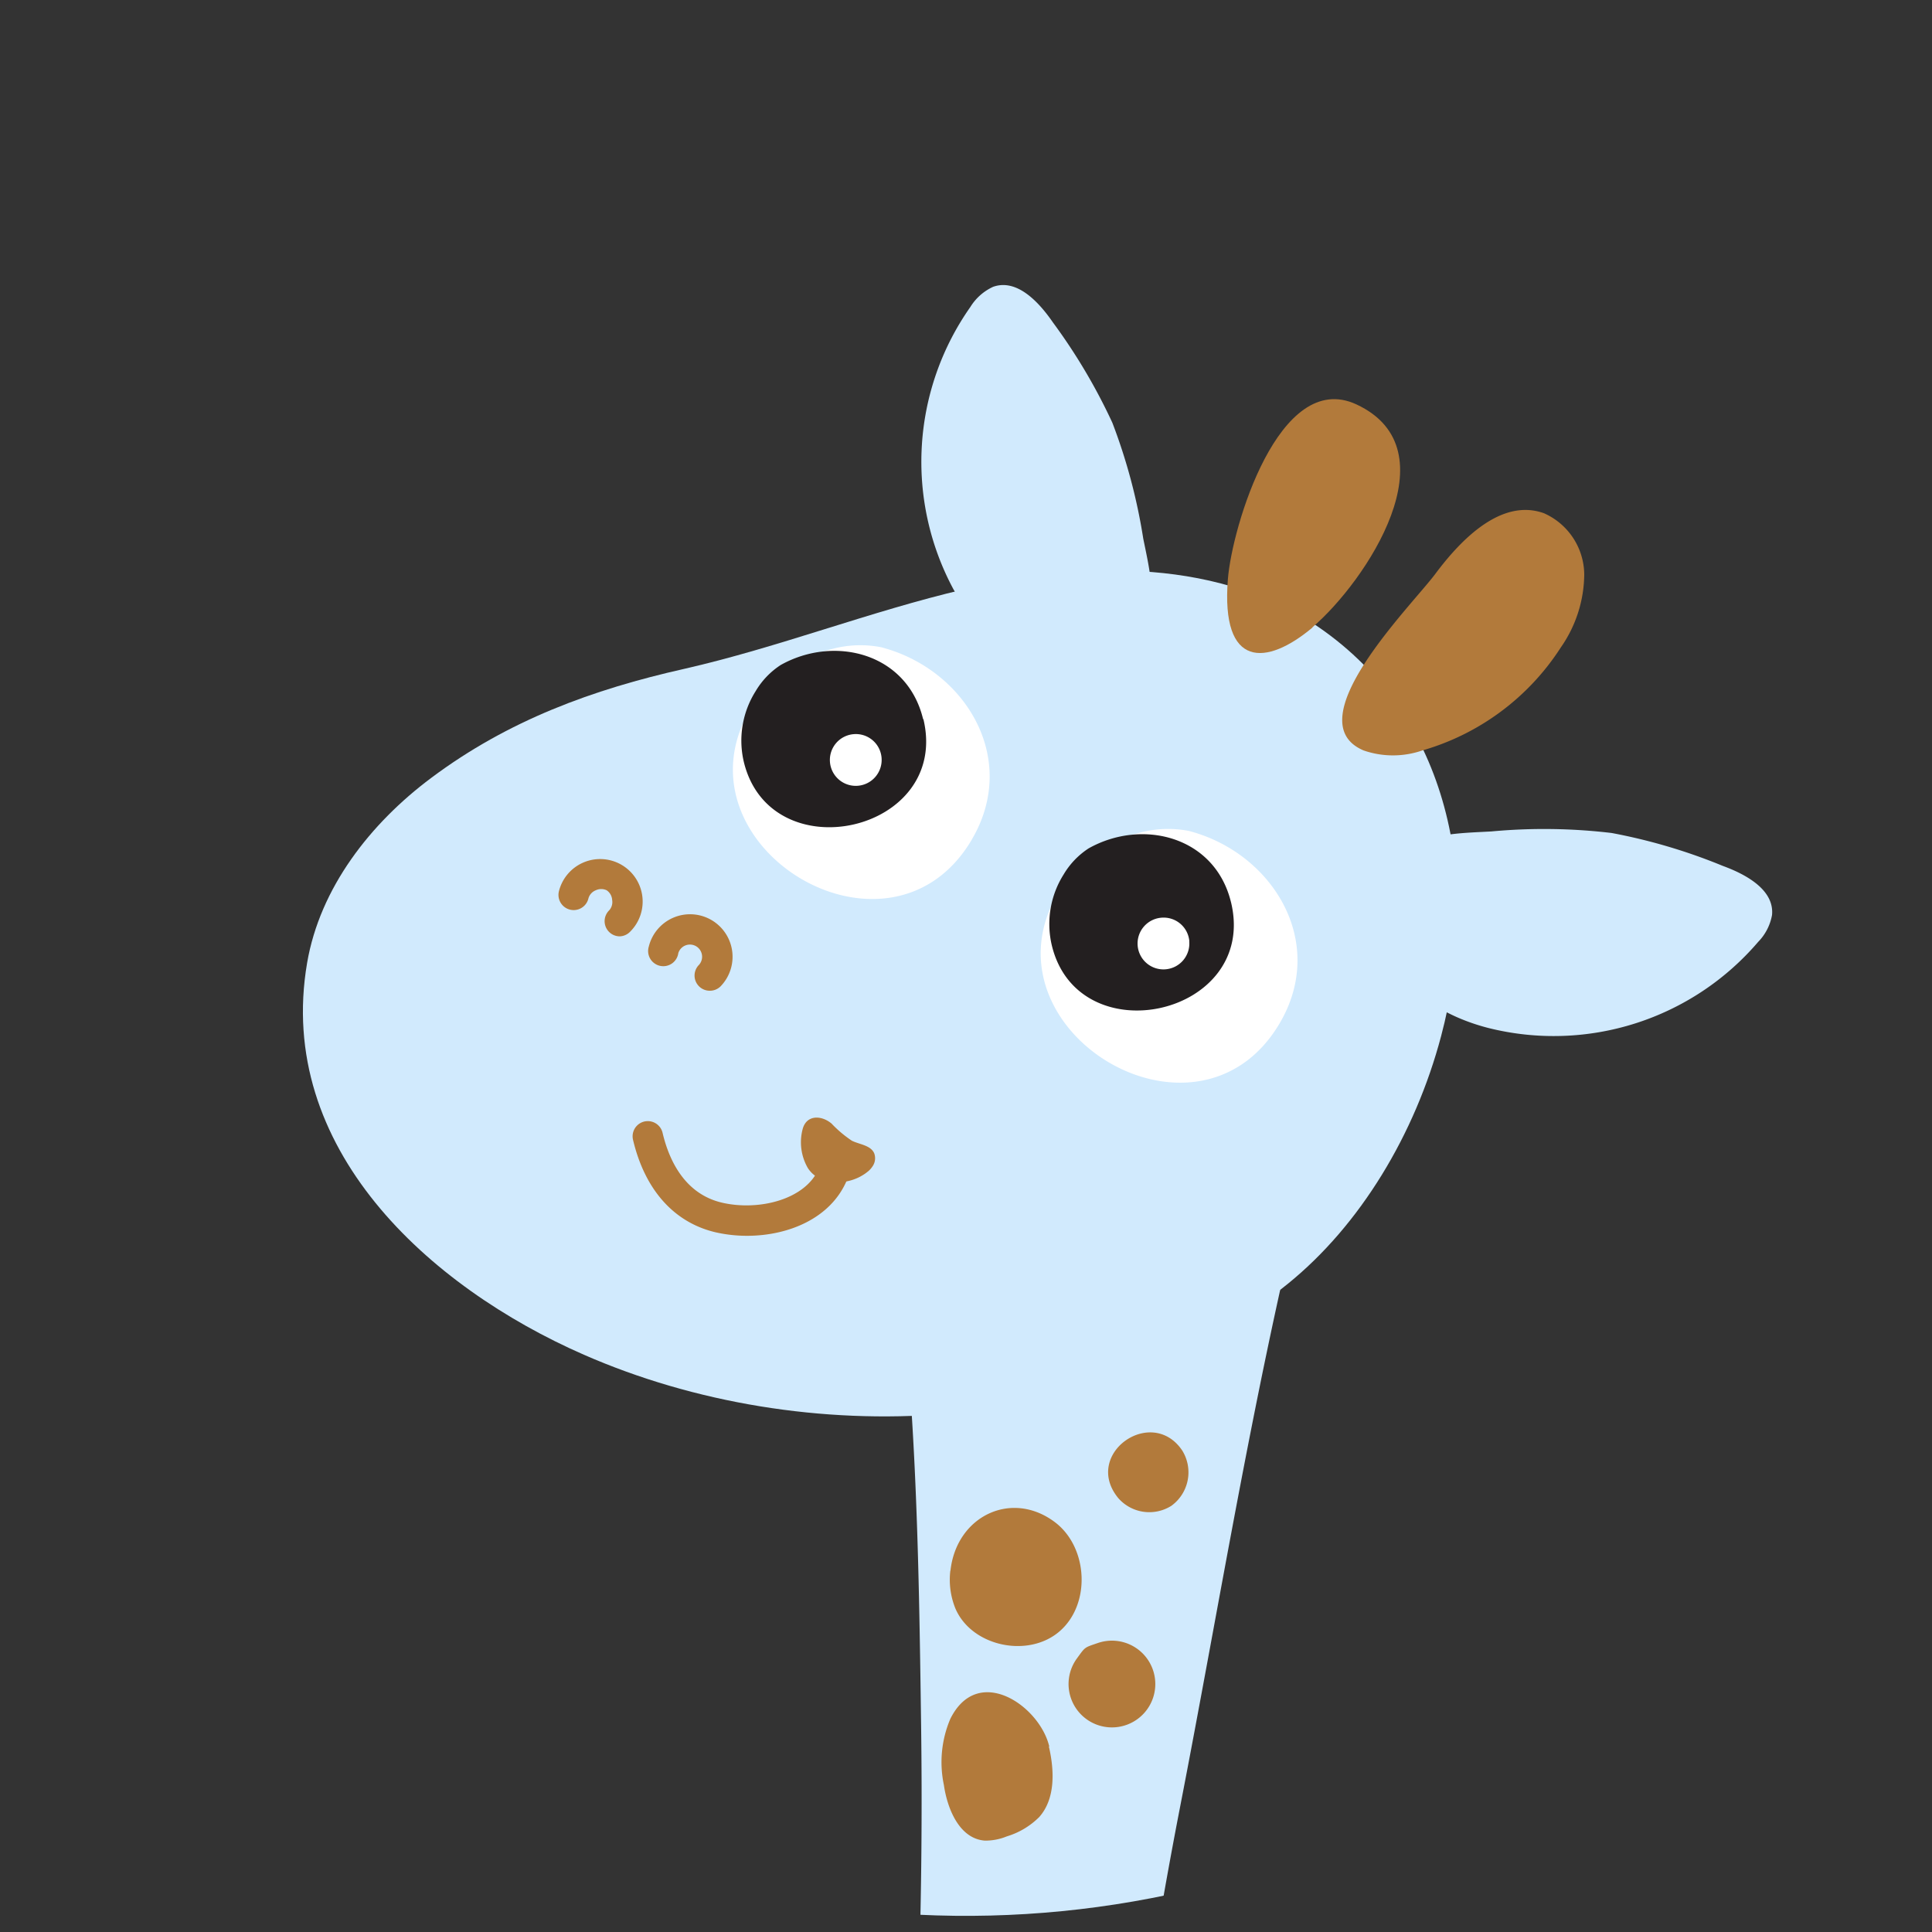 <svg id="Layer_1" data-name="Layer 1" xmlns="http://www.w3.org/2000/svg" xmlns:xlink="http://www.w3.org/1999/xlink" width="7.06cm" height="7.06cm" viewBox="0 0 200 200"><rect x="0" y="0" width="200" height="200" fill="#333333" stroke="none"/><defs><style>.cls-1{fill:none;}.cls-2{clip-path:url(#clip-path);}.cls-3{fill:#d1eafd;}.cls-4{fill:#b27a3b;}.cls-5{fill:#fff;}.cls-6{fill:#231f20;}</style><clipPath id="clip-path"><path class="cls-1" d="M201.32,97A101.32,101.32,0,1,1,100-4.31,101.32,101.32,0,0,1,201.32,97Z"/></clipPath></defs><title>jiraff-2</title><g class="cls-2"><path class="cls-3" d="M16.73,338.08a2.69,2.69,0,0,0,.12.25c1.44,2.8,4.63,4.17,7.64,5,7.08,2.06,12.2-3.67,15.94-8.95,2.61-3.65,4.95-7.55,8.34-10.47,4.74-4.08,13.17-6.78,19.13-8.5,14.23-4.11,17-18,19.33-32a579.56,579.56,0,0,0,8.12-105c-.24-17.4-.49-35.43-3.09-52.66-2.33-15.29-9.56-33.89,2.08-47.51,8.88-10.37,29.2-11.77,38.54-1.73,10.69,11.53,5.19,33.88,1.84,47.57-5.09,20.83-8.5,42.1-12.59,63.14a546.83,546.83,0,0,0-9.2,74.76c-.73,13.41-1.56,26.82-2,40.24-.5,14.21-3.82,33.93,4,46.69,2,3.32,4.76,6,7.09,9,2.15,2.81,5.23,6.52,5.12,10.28-.08,2.82-2.31,6.17-5.52,4.81-1.71-.74-4.13-3.29-5.62-4.49-4.85-3.89-6.75-10.18-12.24-13.48-6.37-3.82-8.78-.65-9.46,6.14-.63,6.21-.5,12.59-.75,18.84a6.07,6.07,0,0,1-.44,2.43c-1,2-3.64,2.29-5.86,2.32a3.31,3.31,0,0,1-2.51-.69,3.13,3.13,0,0,1-.66-1.7c-1.45-8-2.91-15.95-4.68-23.91-2-8.88-12.7-7-11.76,2.22.53,5.15.93,10.33,1.58,15.47.31,2.55,1.83,6.74.4,9.06-3.06,4.92-7.56,1.42-8.85-2.32-2.23-6.5-2.35-13.82-4.23-20.47-.3-1-2.23-6-3.61-5.82-2.62.35-.12,11,.12,12.83q1,7.61,2,15.21a4.41,4.41,0,0,1-.16,2.51c-.7,1.43-2.62,1.67-4.22,1.72-1.35,0-2.87,0-3.79-1a4.85,4.85,0,0,1-.87-1.8c-3.23-10.46-5-21.36-8-31.92-1.65-5.78-5.07-3.13-9.33-3.62-3.91-.45-10.54-3.69-13-6.83-1.16-1.5-4.49-8.7-2.33-10,2.51-1.56,2.88,3.11,3.44,4.29"/><path class="cls-4" d="M98.39,162.61c.61-5.68,6.36-8.44,10.86-5,3.4,2.62,3.69,8.46.43,11.27s-9.13,1.55-10.79-2.4a7.93,7.93,0,0,1-.51-3.9"/><path class="cls-4" d="M108.58,180.8c.58,2.5.68,5.41-1,7.3a8,8,0,0,1-3.35,2,5.82,5.82,0,0,1-2.28.44c-2.59-.19-3.87-3.2-4.24-5.76a11.45,11.45,0,0,1,.67-6.85c2.87-5.76,9.26-1.33,10.24,2.87"/><path class="cls-4" d="M121.26,155.88a4.27,4.27,0,0,1-5.5-.8c-3.73-4.55,3.45-9.62,6.62-4.93a4.28,4.28,0,0,1-1.12,5.73"/><path class="cls-4" d="M113.66,170.08a4.49,4.49,0,1,1-2.17,1.59c.88-1.21.74-1.1,2.17-1.59"/><path class="cls-3" d="M149.18,107.27C153.23,92,150.5,75,137.1,65.34,126.63,57.8,112.39,58,99.83,61c-9.78,2.29-19.17,6-29,8.24-9.47,2.13-18.21,5.32-26.18,11.28C38.35,85.22,33.12,91.9,31.79,99.69c-3.27,19.15,12.57,33.51,28.65,40.55,22.83,10,53,8.76,72.85-7.32,7.53-6.09,13.2-15.51,15.89-25.65"/><path class="cls-4" d="M135.86,64.94c5.57-4.77,14.61-18.4,4.55-23.08-8-3.71-12.88,12.71-13.3,18.1-.74,9.28,4,9,8.76,5"/><path class="cls-4" d="M161.59,67a25.39,25.39,0,0,1-14.36,10.69,9.3,9.3,0,0,1-6.06,0c-7.11-3,4.87-14.9,7.39-18.25,2.76-3.71,6.91-7.88,11.27-6.31A7,7,0,0,1,164,59.47,13.37,13.37,0,0,1,161.59,67"/><path class="cls-3" d="M144.93,88.47c2.28-2.24,6.31-2.22,9.46-2.4a59.21,59.21,0,0,1,12.44.16,58.5,58.5,0,0,1,11.52,3.41c2.44.89,5.34,2.5,5.09,5.08A5.32,5.32,0,0,1,182,97.51a27.84,27.84,0,0,1-27.91,8.91c-3.91-1-7.73-3.11-9.85-6.54-1.6-2.59-1.69-7.05-.45-9.79a5.58,5.58,0,0,1,1.13-1.62"/><path class="cls-3" d="M118.35,65.5c1.61-2.75.62-6.67,0-9.74a59.11,59.11,0,0,0-3.2-12A59.75,59.75,0,0,0,109,33.38c-1.47-2.14-3.74-4.56-6.19-3.69a5.43,5.43,0,0,0-2.36,2.09A27.86,27.86,0,0,0,98.7,61c2,3.53,4.91,6.73,8.76,7.93,2.89.92,7.25-.1,9.6-2a5.2,5.2,0,0,0,1.3-1.49"/><path class="cls-5" d="M132.47,105.93c-8.56,14.51-31.26.61-22.93-13.52a13.37,13.37,0,0,1,8.34-6.18,11.3,11.3,0,0,1,5.2-.21c8.64,2.26,14.36,11.47,9.39,19.91"/><path class="cls-5" d="M100.6,86.92c-8.56,14.5-31.26.61-22.92-13.53A13.34,13.34,0,0,1,86,67.22,11.25,11.25,0,0,1,91.21,67c8.66,2.25,14.36,11.47,9.39,19.91"/><path class="cls-6" d="M127.44,93.42c2.8,11.72-15.82,15.86-18.56,4.43a9.61,9.61,0,0,1,1.23-7.33,8.2,8.2,0,0,1,2.59-2.7c5.58-3.13,13.1-1.23,14.74,5.61"/><path class="cls-5" d="M123.11,97.43A2.68,2.68,0,1,1,120.23,95a2.67,2.67,0,0,1,2.89,2.44"/><path class="cls-6" d="M95.59,74.44C98.39,86.17,79.77,90.31,77,78.87a9.6,9.6,0,0,1,1.23-7.33,8.2,8.2,0,0,1,2.59-2.7c5.58-3.13,13.1-1.23,14.74,5.61"/><path class="cls-5" d="M91.26,78.46A2.68,2.68,0,1,1,88.37,76a2.67,2.67,0,0,1,2.89,2.45"/><path class="cls-4" d="M64.16,96.93a1.57,1.57,0,0,1-1.09-2.7,1.28,1.28,0,0,0,.3-1.07,1.3,1.3,0,0,0-.57-1,1.32,1.32,0,0,0-1.12,0,1.27,1.27,0,0,0-.76.82,1.57,1.57,0,1,1-3.07-.68,4.4,4.4,0,1,1,7.39,4.14A1.57,1.57,0,0,1,64.16,96.93Z"/><path class="cls-4" d="M73.47,102.56a1.57,1.57,0,0,1-1.1-2.69,1.26,1.26,0,1,0-2.15-1.21A1.57,1.57,0,1,1,67.16,98a4.4,4.4,0,1,1,7.41,4.13A1.57,1.57,0,0,1,73.47,102.56Z"/><path class="cls-4" d="M89.8,121.31a2.35,2.35,0,0,0,.54-.59,1.47,1.47,0,0,0,.15-1.35c-.38-.82-1.5-.89-2.3-1.28a12.24,12.24,0,0,1-2.11-1.78c-1.06-.89-2.62-.92-3,.61a5.34,5.34,0,0,0,.55,4c1.22,1.87,4,1.79,5.7.72a3.74,3.74,0,0,0,.49-.35"/><path class="cls-4" d="M77.33,127.93a14.68,14.68,0,0,1-3.24-.36c-4.29-1-7.33-4.37-8.56-9.58a1.57,1.57,0,1,1,3.06-.72c.66,2.81,2.28,6.35,6.2,7.24,3.72.85,8.62-.29,10-3.6a1.57,1.57,0,1,1,2.89,1.24C86,126.15,81.57,127.93,77.33,127.93Z"/></g></svg>